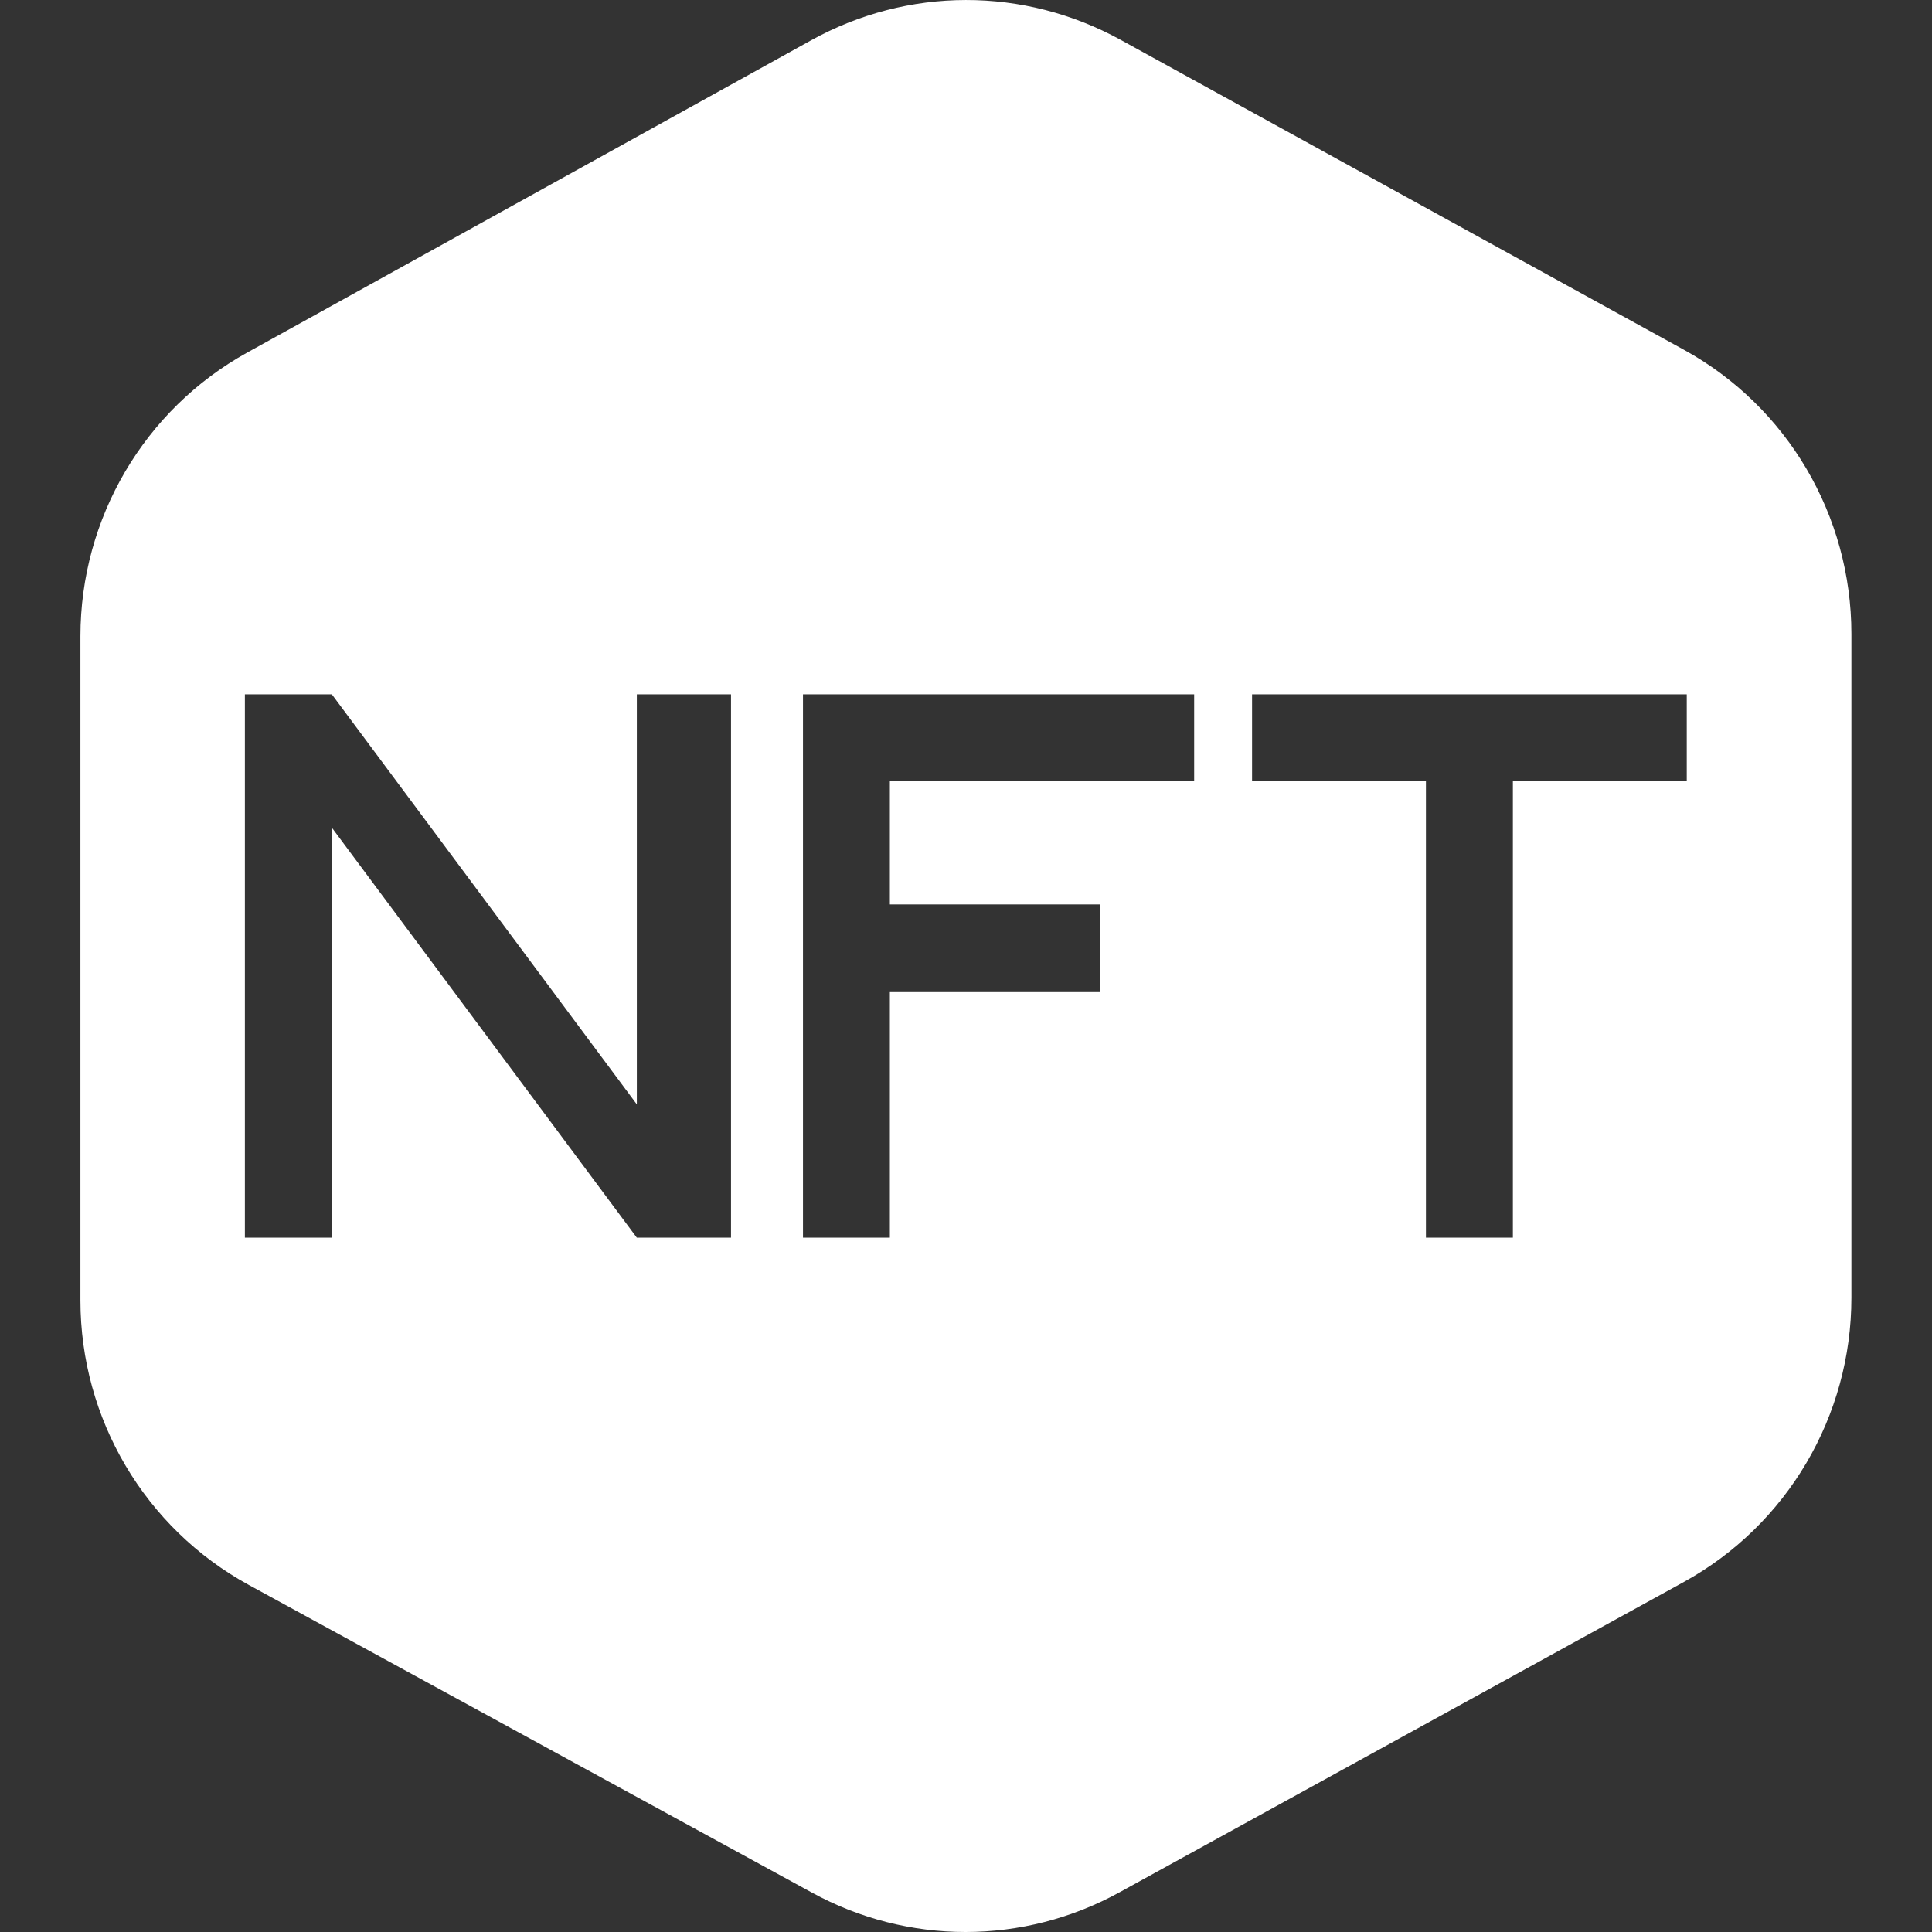 <svg width="32" height="32" viewBox="0 0 32 32" fill="none" xmlns="http://www.w3.org/2000/svg">
<rect x="0" y="0" width="32" height="32" fill="#333333" stroke="none"/>
<g clip-path="url(#clip0_394_2551)">
<path fill-rule="evenodd" clip-rule="evenodd" d="M27.89 5.793L18.565 0.662C16.956 -0.223 15.037 -0.22 13.432 0.669L4.092 5.841C2.389 6.784 1.332 8.584 1.332 10.54V21.536C1.332 23.503 2.4 25.309 4.118 26.25L13.447 31.347C14.244 31.783 15.118 32 15.992 32C16.87 32 17.749 31.78 18.55 31.339L27.892 26.201C29.602 25.259 30.665 23.456 30.665 21.494V10.499C30.665 8.537 29.602 6.733 27.89 5.793ZM12.108 11.5H10.548V18.292L5.496 11.5H4.056V20.5H5.496V13.708L10.548 20.5H12.108V11.5ZM14.739 12.94H19.779V11.5H13.3V20.5H14.739V16.42H18.22V14.98H14.739V12.94ZM27.938 12.94V11.5H20.738V12.94H23.618V20.5H25.058V12.94H27.938Z" fill="white"/>
</g>
<defs>
<clipPath id="clip0_394_2551">
<rect width="32" height="32" fill="white"/>
</clipPath>
</defs>
</svg>
